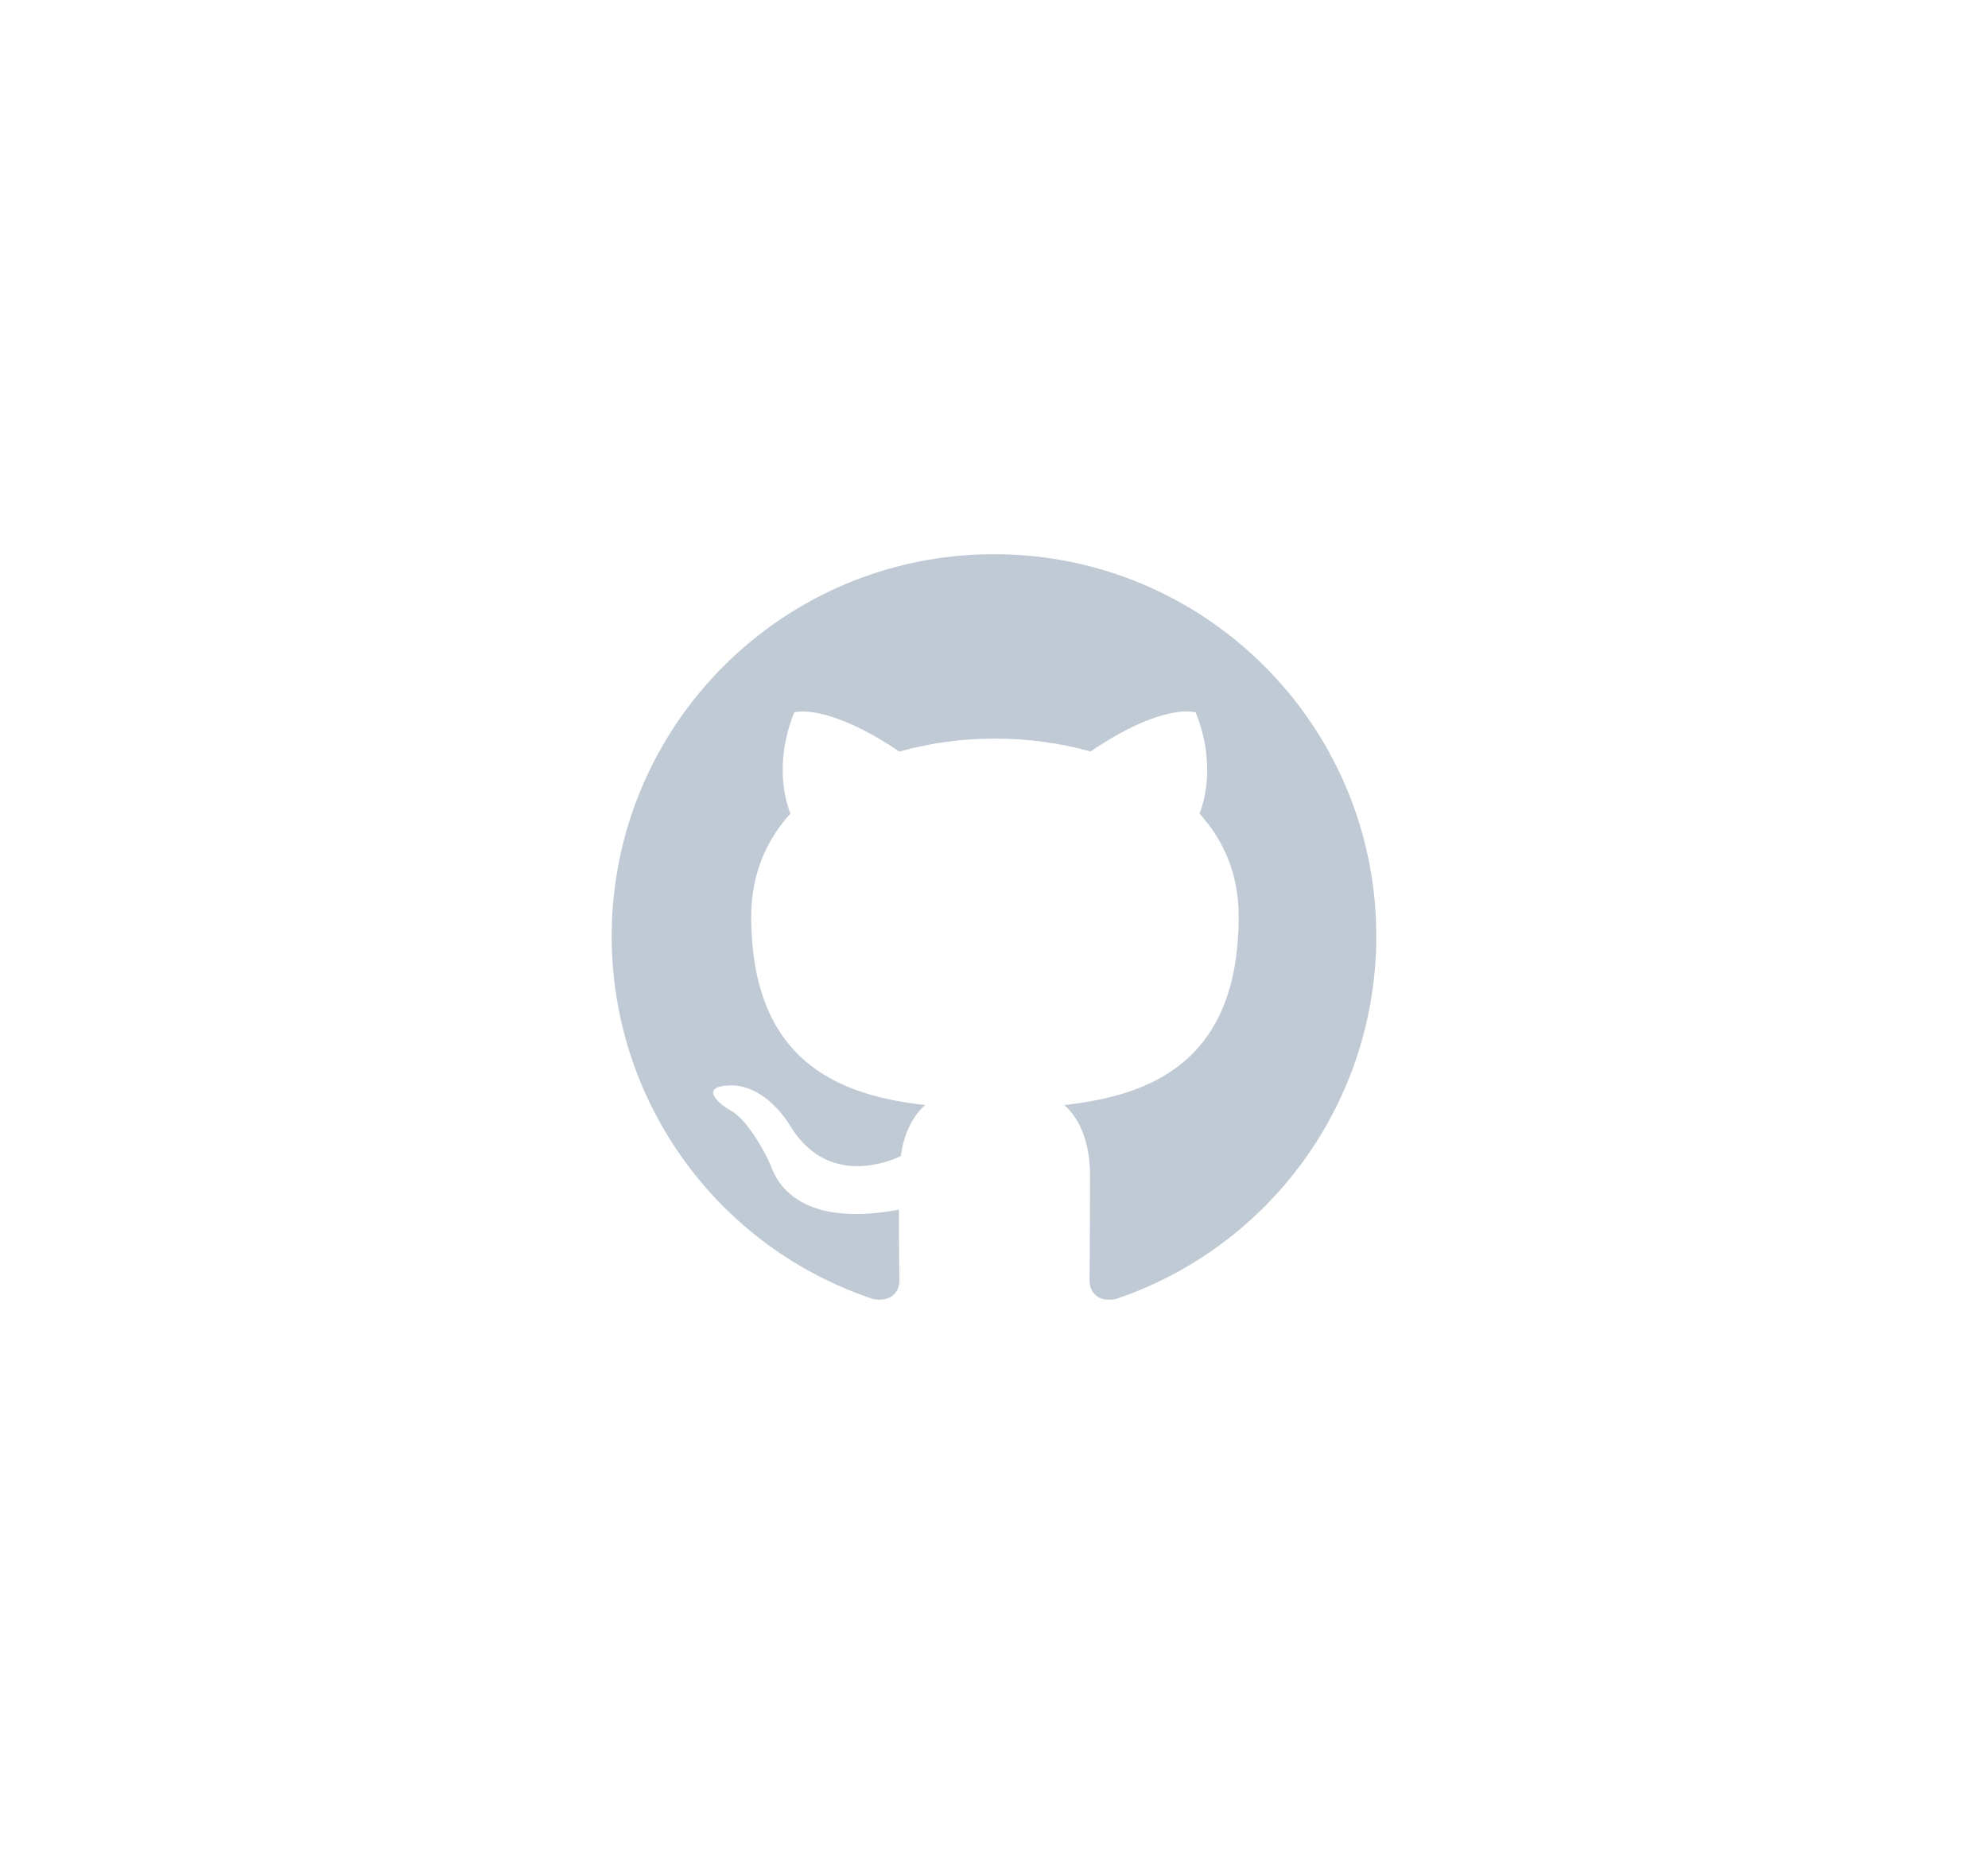 <svg width="52" height="49" viewBox="0 0 52 49" fill="none" xmlns="http://www.w3.org/2000/svg">
<g opacity="0.4">
<g clip-path="url(#clip0_72_1277)">
<path d="M26 14.5C20.475 14.5 16 18.975 16 24.5C15.999 26.599 16.659 28.646 17.886 30.349C19.114 32.052 20.846 33.325 22.838 33.988C23.338 34.075 23.525 33.775 23.525 33.512C23.525 33.275 23.512 32.488 23.512 31.65C21 32.113 20.35 31.038 20.15 30.475C20.037 30.187 19.55 29.3 19.125 29.062C18.775 28.875 18.275 28.412 19.112 28.4C19.9 28.387 20.462 29.125 20.65 29.425C21.55 30.937 22.988 30.512 23.562 30.25C23.65 29.6 23.912 29.163 24.2 28.913C21.975 28.663 19.65 27.8 19.65 23.975C19.65 22.887 20.037 21.988 20.675 21.287C20.575 21.037 20.225 20.012 20.775 18.637C20.775 18.637 21.612 18.375 23.525 19.663C24.339 19.437 25.18 19.323 26.025 19.325C26.875 19.325 27.725 19.437 28.525 19.662C30.437 18.362 31.275 18.638 31.275 18.638C31.825 20.013 31.475 21.038 31.375 21.288C32.012 21.988 32.4 22.875 32.4 23.975C32.4 27.813 30.063 28.663 27.838 28.913C28.2 29.225 28.513 29.825 28.513 30.763C28.513 32.1 28.5 33.175 28.5 33.513C28.5 33.775 28.688 34.087 29.188 33.987C31.173 33.317 32.898 32.041 34.12 30.339C35.342 28.637 35.999 26.595 36 24.5C36 18.975 31.525 14.5 26 14.5Z" fill="#607B96"/>
</g>
</g>
<defs>
<clipPath id="clip0_72_1277">
<rect width="24" height="24" fill="white" transform="translate(14 12.5)"/>
</clipPath>
</defs>
</svg>
